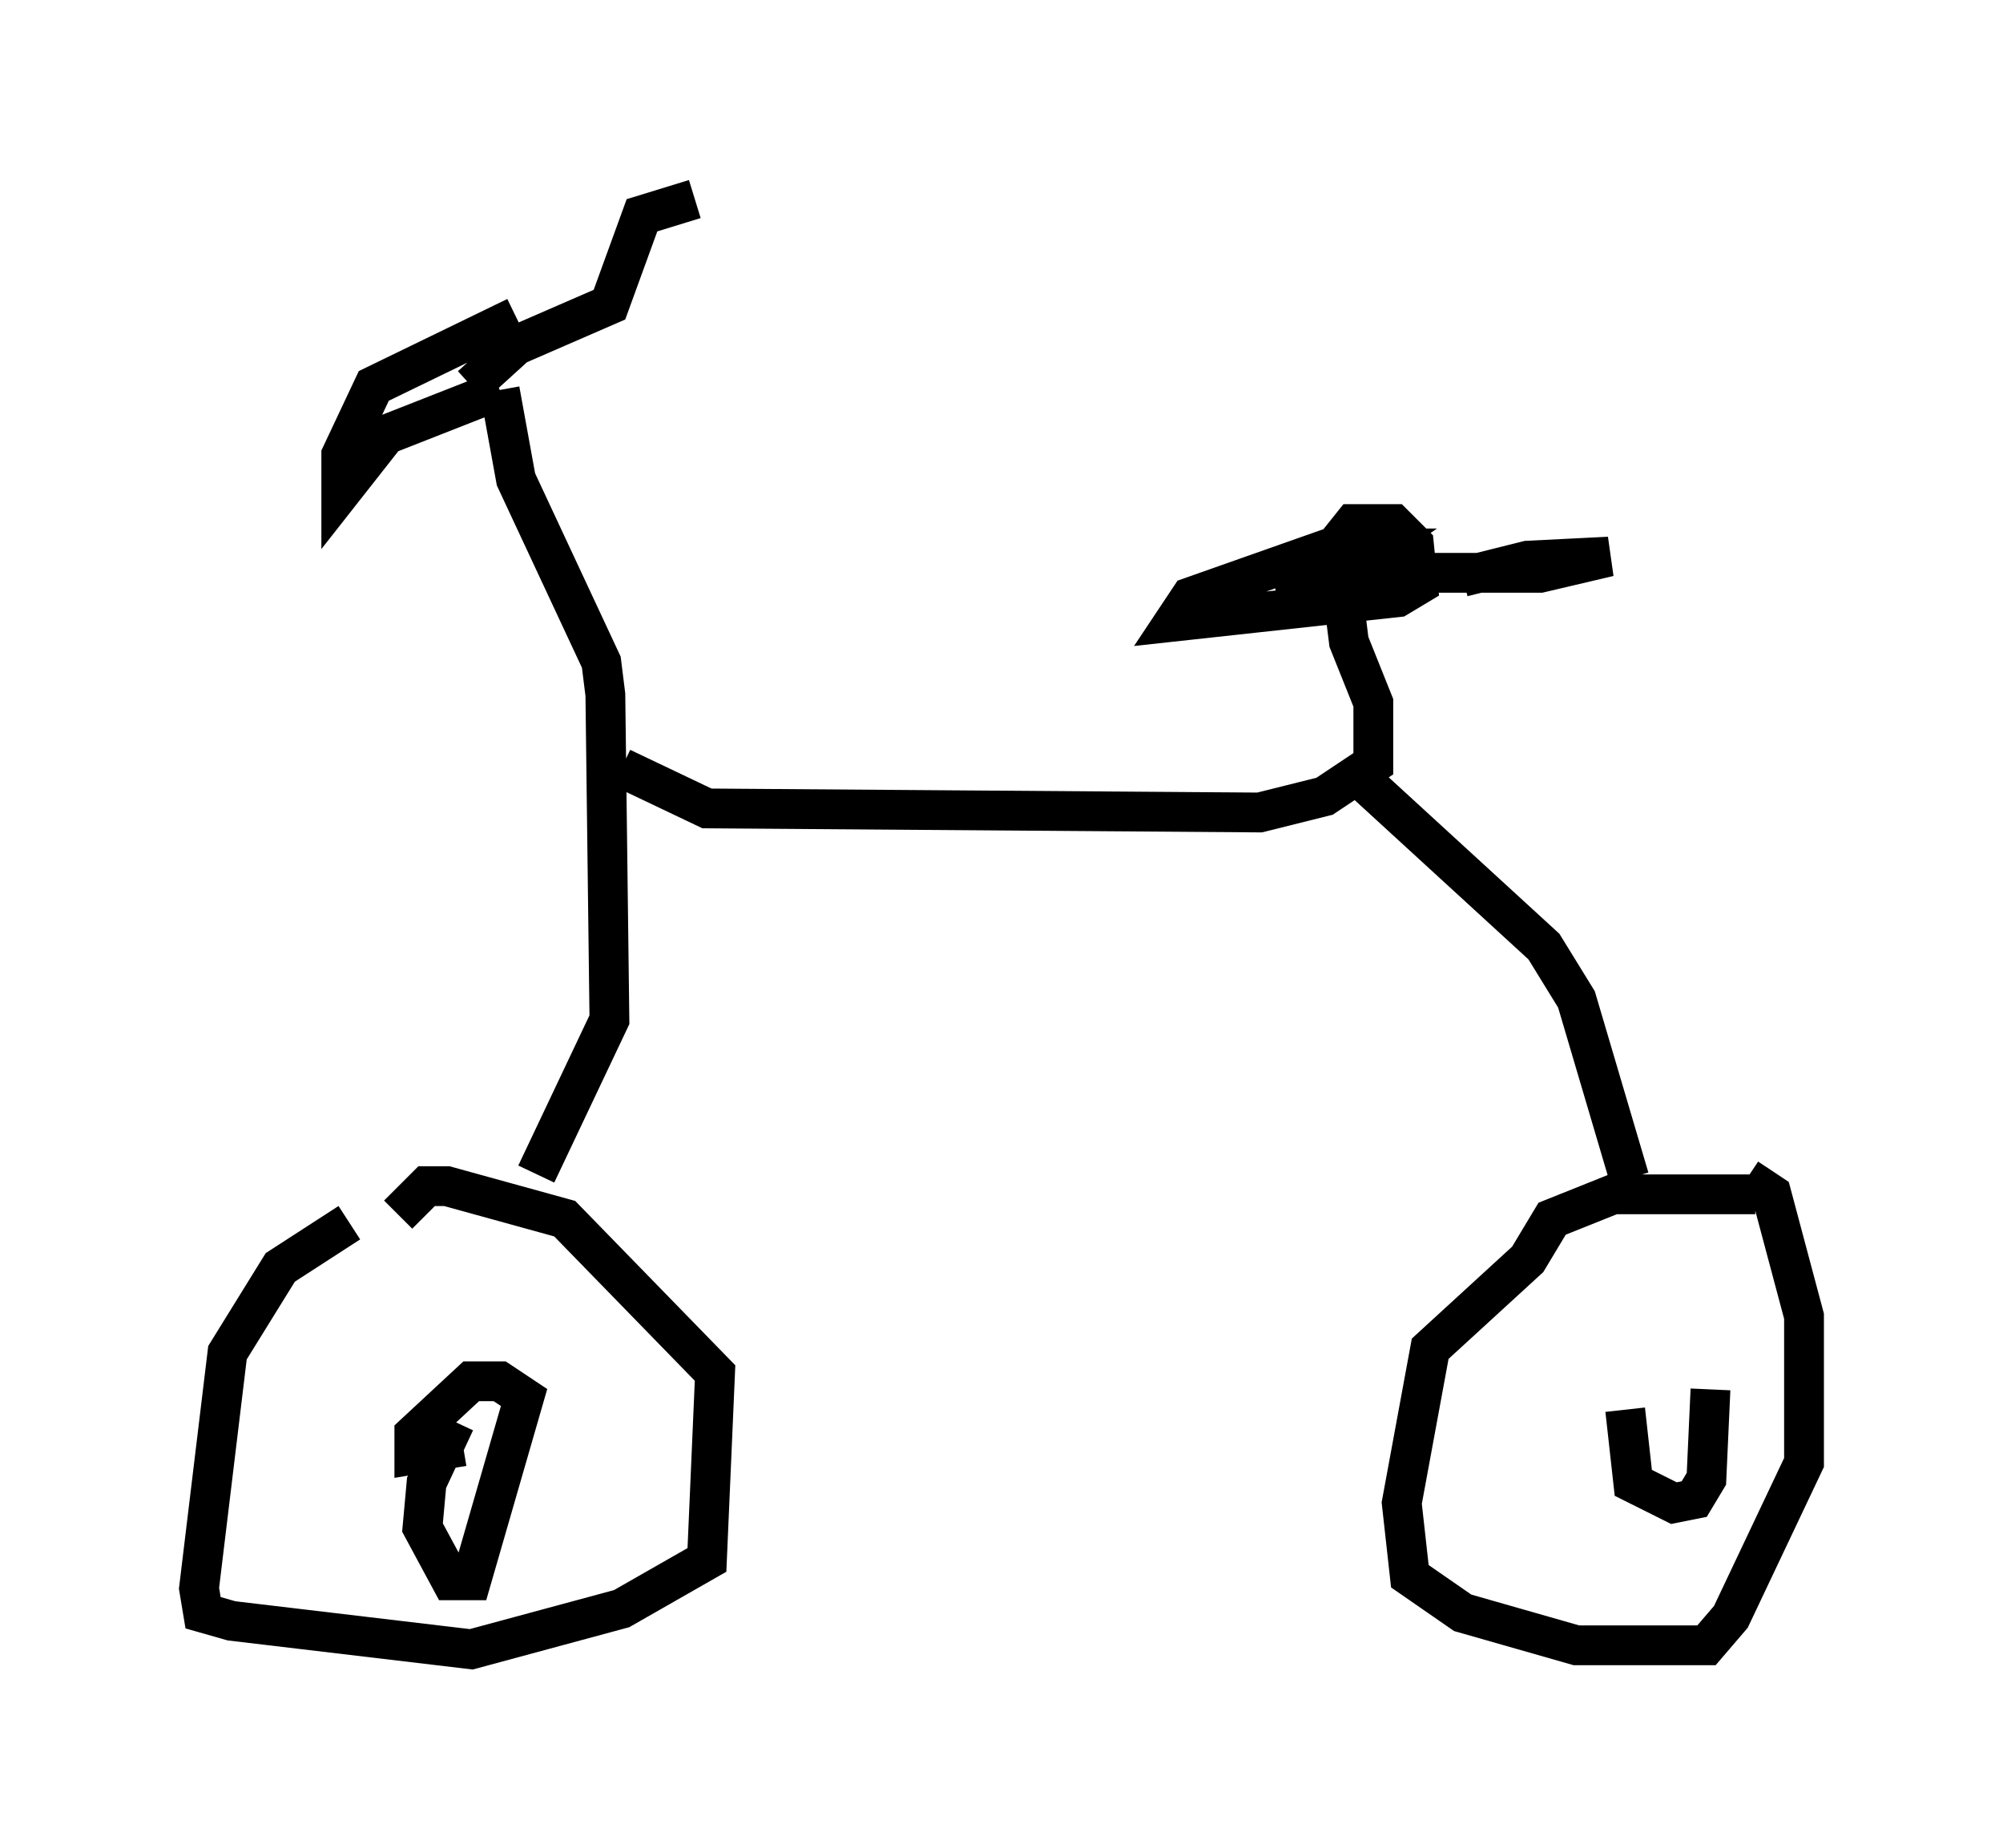 <?xml version="1.0" encoding="utf-8" ?>
<svg baseProfile="full" height="46.444" version="1.1" width="50.323" xmlns="http://www.w3.org/2000/svg" xmlns:ev="http://www.w3.org/2001/xml-events" xmlns:xlink="http://www.w3.org/1999/xlink"><defs /><rect fill="white" height="46.444" width="50.323" x="0" y="0" /><path d="M10.819, 30.725 m-2.042, 0.0 l-1.735, 1.123 -1.327, 2.144 l-0.715, 5.921 0.102, 0.613 l0.715, 0.204 6.023, 0.715 l3.777, -1.021 2.144, -1.225 l0.204, -4.696 -3.777, -3.879 l-2.96, -0.817 -0.51, 0.0 l-0.715, 0.715 m34.096, -0.51 l-3.573, 0.0 -1.531, 0.613 l-0.613, 1.021 -2.45, 2.246 l-0.715, 3.879 0.204, 1.838 l1.327, 0.919 2.858, 0.817 l3.267, 0.0 0.613, -0.715 l1.838, -3.879 0.0, -3.675 l-0.817, -3.063 -0.613, -0.408 m-30.421, -0.102 l1.838, -3.879 -0.102, -8.167 l-0.102, -0.817 -2.144, -4.594 l-0.408, -2.246 m0.0, 0.0 l-2.858, 1.123 -1.123, 1.429 l0.0, -0.919 0.817, -1.735 l3.573, -1.735 m-1.123, 1.735 l1.123, -1.021 2.348, -1.021 l0.817, -2.246 1.327, -0.408 m-1.838, 14.292 l2.144, 1.021 13.883, 0.102 l1.633, -0.408 1.225, -0.817 l0.0, -1.531 -0.613, -1.531 l-0.306, -2.45 0.408, -0.51 l1.021, 0.0 0.51, 0.51 l0.102, 1.021 -0.51, 0.306 l-5.615, 0.613 0.408, -0.613 l3.471, -1.225 1.123, 0.0 l-1.327, 0.919 -1.123, 0.102 l3.267, -0.408 3.369, 0.0 l1.735, -0.408 -2.042, 0.102 l-1.633, 0.408 m-2.858, 4.798 l4.9, 4.492 0.817, 1.327 l1.327, 4.492 m-29.502, 6.125 l-0.715, 1.531 -0.102, 1.123 l0.715, 1.327 0.51, 0.0 l1.327, -4.594 -0.613, -0.408 l-0.715, 0.0 -1.429, 1.327 l0.0, 0.51 1.225, -0.204 m29.196, -0.919 l0.204, 1.838 1.021, 0.51 l0.51, -0.102 0.306, -0.51 l0.102, -2.246 " fill="none" stroke="black" stroke-width="1" /></svg>